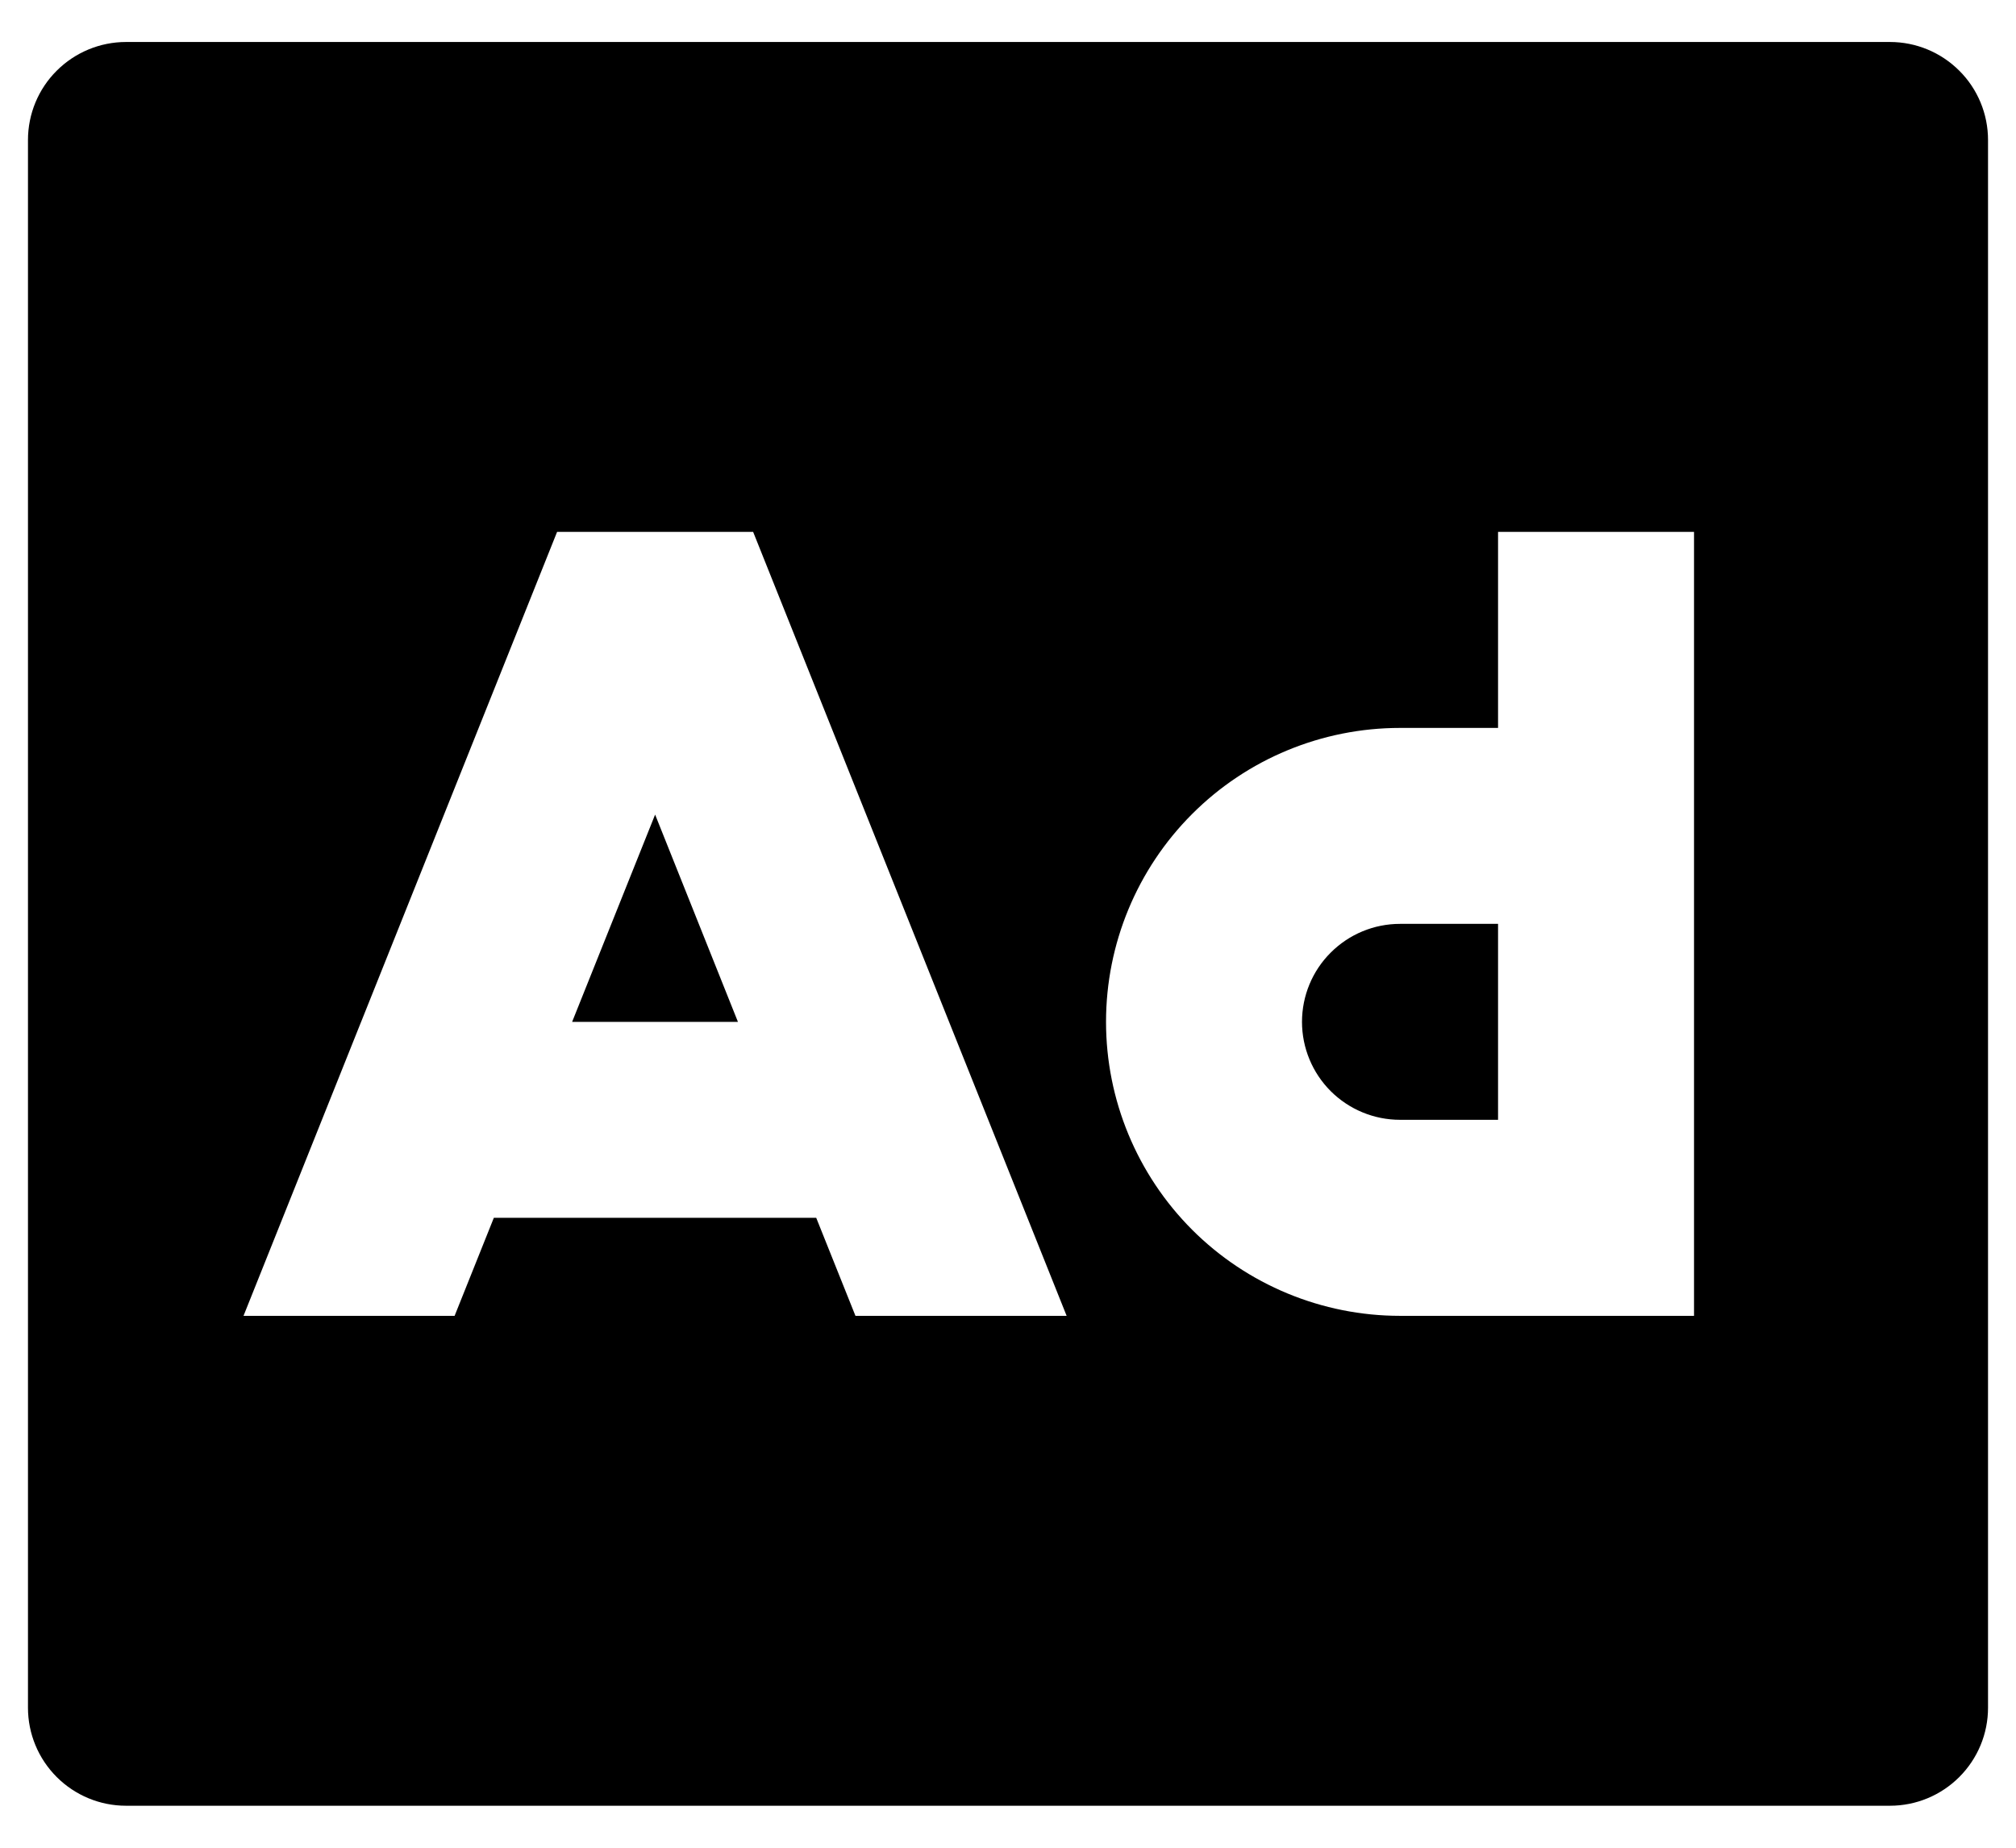 <svg width="24" height="22" viewBox="0 0 24 22" fill="none" xmlns="http://www.w3.org/2000/svg">
<path d="M6.811 12.167L7.799 9.699L8.785 12.167H6.811ZM16.667 11H17.834V13.333H16.667C16.357 13.333 16.061 13.21 15.842 12.992C15.623 12.773 15.5 12.476 15.5 12.167C15.5 11.857 15.623 11.56 15.842 11.342C16.061 11.123 16.357 11 16.667 11ZM22.5 0.5H1.5C1.191 0.5 0.894 0.623 0.675 0.842C0.456 1.06 0.333 1.357 0.333 1.667V20.333C0.333 20.643 0.456 20.939 0.675 21.158C0.894 21.377 1.191 21.5 1.5 21.5H22.5C22.81 21.5 23.106 21.377 23.325 21.158C23.544 20.939 23.667 20.643 23.667 20.333V1.667C23.667 1.357 23.544 1.06 23.325 0.842C23.106 0.623 22.81 0.5 22.5 0.5ZM12.698 15.667H10.184L9.717 14.5H5.879L5.412 15.667H2.899L4.298 12.169L4.299 12.167L6.632 6.333H8.966L12.698 15.667ZM17.834 6.333H20.167V15.667H16.667C15.739 15.667 14.848 15.298 14.192 14.642C13.536 13.985 13.167 13.095 13.167 12.167C13.167 11.238 13.536 10.348 14.192 9.692C14.848 9.035 15.739 8.667 16.667 8.667H17.834V6.333Z" fill="black"/>
</svg>
